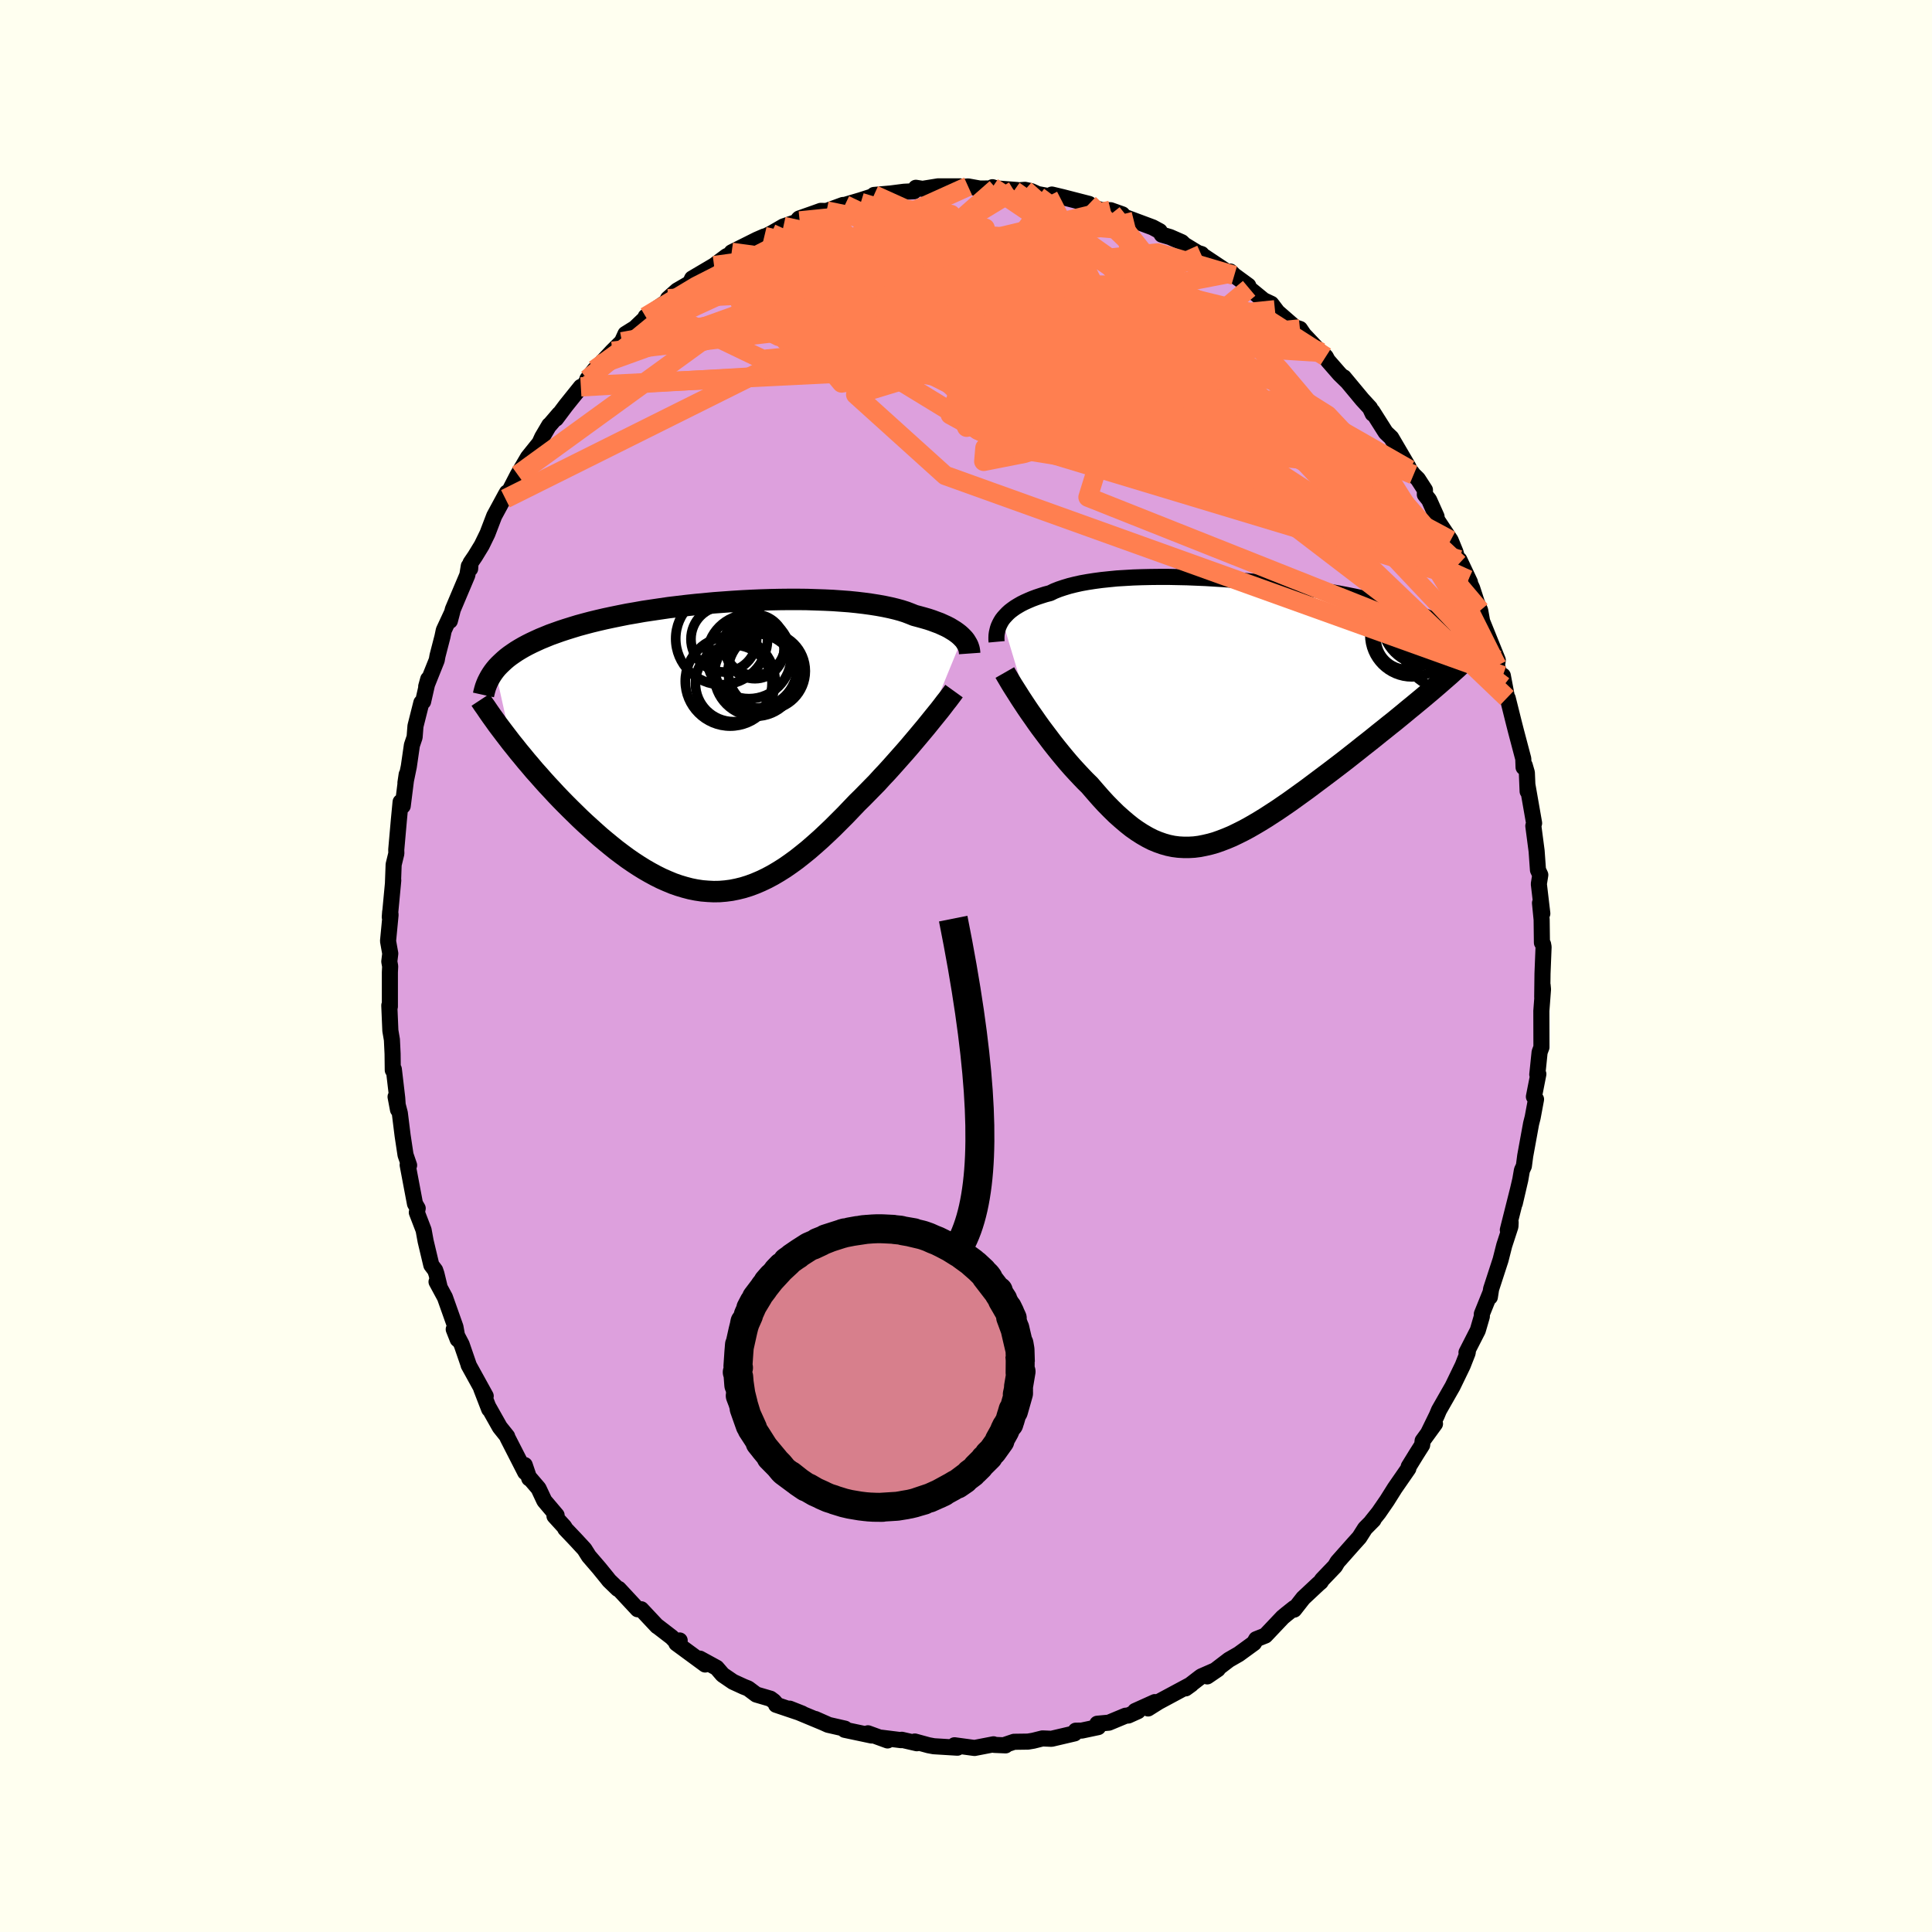 <svg xmlns="http://www.w3.org/2000/svg" width="500" height="500" viewBox="-100 -100 200 200"><defs><clipPath id="c"><path d="m25.54-11.29-.17-.17-.19-.17-.22-.17-.24-.17-.26-.16-.28-.17-.31-.16-.33-.15-.35-.16-.38-.14-.4-.15-.42-.14-.45-.13-.47-.13-.49-.13-.42-.17-.47-.18-.5-.16-.55-.15-.59-.14-.62-.13-.66-.12-.7-.11-.73-.1-.76-.09-.79-.08-.82-.06-.85-.06-.87-.04-.89-.03-.91-.03-.93-.01h-.94l-.95.01-.96.02-.97.03-.97.04-.97.05-.98.06-.97.07-.96.07-.96.09-.96.09-.94.1-.92.11-.92.11-.89.13-.88.13-.87.13-.84.15-.82.14-.8.16-.78.16-.75.16-.73.17-.7.17-.68.18-.66.18-.62.19-.61.19-.58.19-.56.2-.53.19-.51.21-.49.2-.46.21-.45.21-.42.21-.41.22-.38.22-.36.22-.34.23-.33.23-.3.23-.28.24-.26.24-.25.24-.23.24-.21.25 1.66 7.53.38.47.38.48.4.48.4.49.42.49.42.5.44.49.44.5.45.5.46.49.46.5.48.5.48.49.49.49.5.49.5.49.52.49.53.48.53.48.54.48.55.46.56.46.56.45.57.43.57.42.58.4.58.38.58.36.59.34.59.32.6.3.59.26.6.25.6.21.6.18.61.16.6.12.6.09.61.05.6.03.61-.01.61-.05.61-.08.6-.12.61-.15.61-.19.62-.23.61-.26.61-.29.62-.33.61-.36.62-.39.62-.43.62-.45.62-.49.63-.51.62-.54.63-.56.63-.59.63-.6.63-.63.64-.64.63-.66.63-.66.52-.51.51-.52.51-.52.51-.52.49-.54.5-.53.48-.53.48-.54.47-.53.47-.53.45-.52.44-.52.43-.51.41-.49.41-.49"/></clipPath><clipPath id="b"><path d="m-23.82-9.42.17-.22.19-.21.21-.22.23-.21.26-.2.28-.2.31-.19.33-.19.36-.18.38-.17.4-.17.43-.16.45-.15.47-.15.5-.13.43-.21.48-.19.51-.17.56-.17.6-.15.63-.14.67-.12.71-.11.75-.1.77-.08.81-.08.83-.05.86-.05.88-.03.9-.02.92-.01h.94l.95.02.96.02.97.04.97.04.98.06.98.06.98.08.97.08.97.09.96.09.95.11.93.11.93.12.91.12.89.13.87.13.85.14.83.14.8.14.79.15.75.15.74.16.71.15.68.16.65.16.63.17.6.16.58.17.55.16.52.17.5.17.47.17.45.17.43.17.41.17.38.17.36.18.34.17.31.18.3.18.27.17.25.18.23.19.21.18.19.18.17.18.15.19-3.14 5.36-.44.37-.44.37-.46.38-.47.39-.48.39-.48.4-.5.41-.5.41-.52.41-.52.42-.53.42-.53.43-.54.43-.55.43-.55.44-.56.44-.57.45-.58.45-.59.45-.59.45-.6.45-.6.45-.6.45-.6.45-.61.44-.61.44-.6.43-.61.42-.6.41-.6.39-.6.39-.6.37-.59.35-.59.34-.58.31-.58.29-.58.28-.57.24-.57.22-.56.2-.56.16-.56.13-.55.11-.55.07-.54.03h-.54l-.54-.03-.54-.07-.53-.11-.53-.15-.54-.19-.53-.22-.53-.27-.54-.31-.53-.34-.54-.38-.54-.43-.54-.46-.55-.49-.55-.54-.55-.56-.55-.6-.56-.64-.56-.65-.45-.44-.44-.46-.44-.47-.44-.48-.43-.49-.43-.51-.42-.51-.42-.52-.41-.52-.4-.53-.4-.53-.39-.52-.38-.53-.36-.52-.36-.51"/></clipPath><filter id="a"><feTurbulence baseFrequency=".05" numOctaves="3" result="noise" type="noise"/><feDisplacementMap in="SourceGraphic" in2="noise" scale="2"/></filter></defs><rect width="100%" height="100%" x="-100" y="-100" fill="ivory"/><path fill="plum" stroke="#000" stroke-linejoin="round" stroke-width="1.667" d="m59.68.78-.03 2.44.04-1.23.04.43-.17 2.23.01 3.76-.19.51-.17 1.65-.07.66.11-.04-.46 2.34.1.14.12.13-.35 1.88-.16.63-.61 3.34-.14 1.06-.2.43-.17.98-.57 2.45.35-1.5-1.07 4.25.29-.78-.02.42-.64 1.96-.38 1.5-.98 3.01-.13.84.03-.38-.86 2.13v.26l-.42 1.44-1.17 2.29.15-.19-.03.23-.51 1.3-1.05 2.17-.35.61-1.06 1.86-.22.53-.87 1.78.68-.91-1.28 1.76-.05.44-.59.93-.8 1.3-.04.21-1.4 2.02-.81 1.29-.86 1.25-.73.91.19-.16-.87.88-.59.93-.63.7-1.63 1.84-.26.44-1.35 1.41-.13.22-.24.2-1.57 1.47-.94 1.2v-.17l-.83.66-.36.3-1.79 1.89-.95.38-.23.4-1.58 1.15-1.01.58-.34.26-1.91 1.46 1.1-.75-1.71.75-.18.13-1.44 1.11.58-.42-3.37 1.81-1.1.69.7-.66-2.04.92.29.02-1 .45-.28.02-1.73.72-1.2.11.09.35-1.7.36-.62.01-.12.28-2.39.56-.93-.04-.96.24-.54.09-1.45.02-.89.3.02.07-1.18-.05-.07-.06-1.97.38-2.07-.28.4.14-.1.11-2.44-.15-.54-.1-1.43-.39.21.18-1.56-.36-.07.04-2.01-.25.61.28-2.03-.74.38.23-2.79-.59.03-.12-1.75-.4-1.32-.6 1.29.57-3.94-1.64 1.29.51-2.7-.91.08-.01-.31-.36-.35-.26-1.47-.43-.84-.63-.46-.18-1.11-.51-1.07-.73-.62-.72-1.74-.95.55.61-2.98-2.19.34-.3-.24.28-.58-.61-1.47-1.13-.04-.01-1.65-1.76h-.37l-1.96-2.11h-.1l-.89-.86-.22-.28-.83-1.02-1.05-1.22-.46-.73-.98-1.06-1-1.05-.1-.2-1.02-1.12.22-.08-1.27-1.5-.6-1.28-.96-1.12v.09l-.47-1.39.05.75-1.83-3.58-.04-.14-.76-.95-1.19-2.11.09.25-.82-2.12.46.76-1.77-3.21v-.04l-.72-2.09-.82-1.57.41 1.04-.23-1.28-1.09-3.07-.87-1.61.29.42-.3-1.24-.13-.38-.4-.53-.59-2.48-.21-1.15-.7-1.82.09-.42-.28-.48-.32-1.69-.44-2.33.15.04-.37-1.08-.3-1.99-.29-2.33-.44-1.69.25 1.33-.08-1.2-.35-2.98-.11.09-.02-1.69-.07-1.46-.16-.94-.11-2.61.06.12V.65l.03-.62-.09-.49.1-.83-.23-1.29.26-2.72-.04-.31-.04.55.36-3.81-.03.27.07-1.9.28-1.15-.01-.39.27-3.06.18-1.88.26.01-.04.4.41-3.26-.13.87.35-1.69.32-2.21.28-.83.09-1.15.61-2.42.18-.11.53-2.33-.21.76 1.09-2.72.08-.45.51-1.97.14-.67.86-1.85-.23.87.31-1.19 1.5-3.55.15-.92.14.26.04-.6.47-.69.69-1.13.59-1.21.7-1.83 1.17-2.16.15-.26-.16.64 1.28-2.48.34-.58.72-1.23 1.19-1.48.28-.61.73-1.24.06-.03.97-1.13-.33.49 1.02-1.36 1.55-1.93.3-.12 1.13-1.67-.76.99 1.32-1.53 1.27-1.36.99-.98.37-.81.98-.61 1.11-1.06v-.12l1.15-.84.96-.66 1.24-1.24-1.04.88.94-.84 1.34-.78.22-.47 2.27-1.34 1.3-.97.92-.42-.4.02 2.62-1.31.76-.33-1.34.7 2.06-1.01 1.26-.73 1.68-.57-.12-.18.07-.07 1.59-.56.64-.23.61.01 1.69-.62.21-.01 1.62-.48 1.77-.57-.5.14.12-.12 1.71-.15 1.4-.18 1.02-.05.2-.36.69.11 1.62-.26h2.25l-.37.1 1.22-.09 1.22.22 1.67-.02-.37-.12-.05.09 2.6.2-.32.07 1.13-.09.66.14.66.3 1.12.21.35-.16 1.13.27 2.72.7.31.34 2.07.62-.79-.32.64.01 1.21.43.2.25 2.95 1.1.72.39.22.36.85.25 1.21.53.28.27 1.38.84.39.12-.03.05 2.93 1.95.08-.19.41.4 1.45 1.06.09.28 1.5 1.23.79.37.57.75-.19-.13 2.09 1.82.5.16.4.59 1.42 1.5.38.34.47.45.21.39 1.23 1.41.78.76-.35-.43 1.92 2.31.79.86.28.6-.03-.24 1.38 2.18.57.54 1.78 3.04.11.26.42.54.45.44.73 1.13-.01.48.44.55.77 1.72.04.33 1.42 2.13.5 1.22.34 1.23.06-.44 1.1 2.33-.17-.25.4.87.47 1.45.36.86.2 1.12 1.62 4.01-.09.59.67 2.09-.06-1.07.46 2.42-.03-.11.08.03.62 2.49.24.94.75 2.84.03.88.12-.2.22.76.08 1.93-.03-.71.7 4-.08.29.34 2.6.14 1.96.24.51-.15.94.36 3.06-.24-1.09.17 1.72.03 2.39.12.16.05.28-.11 2.75-.03 2.44" filter="url(#a)"/><path fill="#fff" d="m-23.82-9.42.17-.22.19-.21.21-.22.23-.21.26-.2.28-.2.31-.19.33-.19.36-.18.38-.17.4-.17.43-.16.45-.15.47-.15.5-.13.43-.21.48-.19.51-.17.56-.17.6-.15.63-.14.67-.12.71-.11.75-.1.77-.08.81-.08.83-.05.86-.05.88-.03.9-.02.92-.01h.94l.95.02.96.02.97.04.97.04.98.06.98.06.98.08.97.08.97.09.96.09.95.11.93.11.93.12.91.12.89.13.87.13.85.14.83.14.8.14.79.15.75.15.74.16.71.15.68.16.65.16.63.17.6.16.58.17.55.16.52.17.5.17.47.17.45.17.43.17.41.17.38.17.36.18.34.17.31.18.3.18.27.17.25.18.23.19.21.18.19.18.17.18.15.19-3.14 5.36-.44.37-.44.37-.46.38-.47.39-.48.39-.48.4-.5.41-.5.41-.52.41-.52.42-.53.42-.53.43-.54.43-.55.43-.55.44-.56.44-.57.45-.58.45-.59.45-.59.45-.6.45-.6.45-.6.45-.6.45-.61.44-.61.44-.6.43-.61.42-.6.41-.6.39-.6.39-.6.37-.59.35-.59.34-.58.31-.58.29-.58.28-.57.24-.57.22-.56.2-.56.16-.56.13-.55.11-.55.07-.54.03h-.54l-.54-.03-.54-.07-.53-.11-.53-.15-.54-.19-.53-.22-.53-.27-.54-.31-.53-.34-.54-.38-.54-.43-.54-.46-.55-.49-.55-.54-.55-.56-.55-.6-.56-.64-.56-.65-.45-.44-.44-.46-.44-.47-.44-.48-.43-.49-.43-.51-.42-.51-.42-.52-.41-.52-.4-.53-.4-.53-.39-.52-.38-.53-.36-.52-.36-.51" filter="url(#a)" transform="translate(27.56 -26.43)"/><path fill="#fff" d="m25.54-11.29-.17-.17-.19-.17-.22-.17-.24-.17-.26-.16-.28-.17-.31-.16-.33-.15-.35-.16-.38-.14-.4-.15-.42-.14-.45-.13-.47-.13-.49-.13-.42-.17-.47-.18-.5-.16-.55-.15-.59-.14-.62-.13-.66-.12-.7-.11-.73-.1-.76-.09-.79-.08-.82-.06-.85-.06-.87-.04-.89-.03-.91-.03-.93-.01h-.94l-.95.01-.96.02-.97.03-.97.04-.97.05-.98.06-.97.07-.96.07-.96.09-.96.09-.94.1-.92.11-.92.11-.89.13-.88.13-.87.13-.84.15-.82.14-.8.16-.78.16-.75.16-.73.17-.7.17-.68.18-.66.18-.62.19-.61.19-.58.19-.56.2-.53.19-.51.21-.49.2-.46.21-.45.21-.42.21-.41.22-.38.22-.36.22-.34.23-.33.23-.3.23-.28.24-.26.24-.25.24-.23.24-.21.25 1.66 7.53.38.47.38.48.4.48.4.49.42.49.42.5.44.49.44.5.45.5.46.49.46.5.48.5.48.49.49.49.5.49.5.49.52.49.53.48.53.48.54.48.55.46.56.46.56.45.57.43.57.42.58.4.58.38.58.36.59.34.59.32.6.3.59.26.6.25.6.21.6.18.61.16.6.12.6.09.61.05.6.03.61-.01.61-.05.61-.08.6-.12.61-.15.61-.19.62-.23.61-.26.61-.29.62-.33.61-.36.62-.39.62-.43.62-.45.62-.49.63-.51.62-.54.63-.56.63-.59.63-.6.63-.63.64-.64.63-.66.63-.66.52-.51.51-.52.51-.52.51-.52.49-.54.5-.53.48-.53.48-.54.47-.53.47-.53.45-.52.44-.52.43-.51.41-.49.41-.49" filter="url(#a)" transform="translate(-25.91 -22.7)"/><g fill="none" stroke="#000" transform="translate(27.56 -26.43)"><path stroke-linejoin="round" stroke-width="1.667" d="m-24.39-7.13-.02-.22v-.23l.01-.23.03-.23.05-.23.06-.24.08-.23.1-.22.12-.23.14-.23.17-.22.19-.21.21-.22.23-.21.26-.2.28-.2.31-.19.33-.19.36-.18.38-.17.4-.17.43-.16.45-.15.47-.15.5-.13.43-.21.48-.19.51-.17.56-.17.6-.15.63-.14.67-.12.71-.11.75-.1.77-.08.81-.08.83-.05.86-.05.88-.03.9-.02.92-.01h.94l.95.02.96.02.97.04.97.04.98.06.98.06.98.08.97.08.97.09.96.09.95.11.93.11.93.12.91.12.89.13.87.13.85.14.83.14.8.14.79.15.75.15.74.16.71.15.68.16.65.16.63.17.6.16.58.17.55.16.52.17.5.17.47.17.45.17.43.17.41.17.38.17.36.18.34.17.31.18.3.18.27.17.25.18.23.19.21.18.19.18.17.18.15.19.13.19.12.18.09.19.08.19.07.19.04.19.03.19.02.19v.2l-.02.19" filter="url(#a)"/><path stroke-linejoin="round" stroke-width="2.222" d="m-23.54-3.95.16.28.19.32.21.36.23.38.26.41.28.44.29.46.31.47.33.5.34.5.36.51.36.52.38.53.39.52.4.53.4.53.41.52.42.52.42.51.43.51.43.49.44.48.44.47.44.46.45.44.56.65.56.64.55.6.55.56.55.54.55.49.54.46.54.43.54.38.53.34.54.31.53.27.53.22.54.19.53.15.53.11.54.07.54.03h.54l.54-.03.55-.07.55-.11.56-.13.56-.16.56-.2.57-.22.57-.24.58-.28.58-.29.58-.31.59-.34.59-.35.6-.37.6-.39.6-.39.6-.41.61-.42.6-.43.61-.44.61-.44.6-.45.6-.45.6-.45.6-.45.59-.45.59-.45.58-.45.57-.45.56-.44.55-.44.55-.43.54-.43.53-.43.53-.42.52-.42.52-.41.5-.41.5-.41.48-.4.48-.39.47-.39.46-.38.44-.37.44-.37.42-.36.42-.36.4-.35.39-.34.38-.33.36-.33.36-.32.34-.32.33-.3.32-.3" filter="url(#a)"/><circle cx="19.741" cy="-9.109" r="4.056" clip-path="url(#b)" filter="url(#a)"/><circle cx="19.926" cy="-9.534" r="3.676" clip-path="url(#b)" filter="url(#a)"/><circle cx="22.751" cy="-7.689" r="3.384" clip-path="url(#b)" filter="url(#a)"/><circle cx="19.966" cy="-9.214" r="4.486" clip-path="url(#b)" filter="url(#a)"/><circle cx="21.281" cy="-8.609" r="3.776" clip-path="url(#b)" filter="url(#a)"/><circle cx="18.126" cy="-7.494" r="3.234" clip-path="url(#b)" filter="url(#a)"/><circle cx="22.161" cy="-6.804" r="4.546" clip-path="url(#b)" filter="url(#a)"/><circle cx="18.596" cy="-7.854" r="4.35" clip-path="url(#b)" filter="url(#a)"/><circle cx="19.496" cy="-9.689" r="3.128" clip-path="url(#b)" filter="url(#a)"/><circle cx="20.996" cy="-9.129" r="3.65" clip-path="url(#b)" filter="url(#a)"/></g><g fill="none" stroke="#000" transform="translate(-25.91 -22.7)"><path stroke-linejoin="round" stroke-width="2.222" d="m26.29-9.65-.01-.14-.02-.16-.03-.16-.05-.16-.06-.17-.08-.16-.1-.17-.11-.18-.13-.17-.16-.17-.17-.17-.19-.17-.22-.17-.24-.17-.26-.16-.28-.17-.31-.16-.33-.15-.35-.16-.38-.14-.4-.15-.42-.14-.45-.13-.47-.13-.49-.13-.42-.17-.47-.18-.5-.16-.55-.15-.59-.14-.62-.13-.66-.12-.7-.11-.73-.1-.76-.09-.79-.08-.82-.06-.85-.06-.87-.04-.89-.03-.91-.03-.93-.01h-.94l-.95.01-.96.02-.97.03-.97.04-.97.05-.98.06-.97.07-.96.07-.96.09-.96.09-.94.1-.92.11-.92.11-.89.13-.88.13-.87.13-.84.15-.82.14-.8.16-.78.16-.75.16-.73.17-.7.17-.68.18-.66.18-.62.19-.61.19-.58.19-.56.2-.53.19-.51.21-.49.2-.46.21-.45.21-.42.21-.41.22-.38.22-.36.22-.34.23-.33.23-.3.23-.28.24-.26.24-.25.24-.23.24-.21.25-.19.25-.17.25-.16.26-.14.26-.13.26-.11.26-.1.27-.08.27-.07.27-.06.27m48.71-.4-.18.25-.21.28-.24.32-.27.34-.28.37-.31.4-.34.42-.35.43-.37.46-.38.47-.41.49-.41.49-.43.51-.44.52-.45.52-.47.53-.47.53-.48.54-.48.53-.5.53-.49.54-.51.52-.51.52-.51.52-.52.51-.63.66-.63.66-.64.64-.63.63-.63.6-.63.59-.63.56-.62.54-.63.51-.62.49-.62.45-.62.43-.62.39-.61.36-.62.33-.61.29-.61.26-.62.23-.61.19-.61.15-.6.12-.61.08-.61.05-.61.01-.6-.03-.61-.05-.6-.09-.6-.12-.61-.16-.6-.18-.6-.21-.6-.25-.59-.26-.6-.3-.59-.32-.59-.34-.58-.36-.58-.38-.58-.4-.57-.42-.57-.43-.56-.45-.56-.46-.55-.46-.54-.48-.53-.48-.53-.48-.52-.49-.5-.49-.5-.49-.49-.49-.48-.49-.48-.5-.46-.5-.46-.49-.45-.5-.44-.5-.44-.49-.42-.5-.42-.49-.4-.49-.4-.48-.38-.48-.38-.47-.36-.47-.36-.47-.34-.45-.34-.45-.32-.45-.31-.43-.3-.43-.29-.43-.29-.41-.27-.41" filter="url(#a)"/><circle cx="3.445" cy="-9.331" r="4.358" clip-path="url(#c)" filter="url(#a)"/><circle cx="1.5" cy="-6.786" r="4.65" clip-path="url(#c)" filter="url(#a)"/><circle cx="5.28" cy="-7.831" r="3.994" clip-path="url(#c)" filter="url(#a)"/><circle cx="4.17" cy="-8.281" r="4.272" clip-path="url(#c)" filter="url(#a)"/><circle cx=".84" cy="-11.136" r="3.402" clip-path="url(#c)" filter="url(#a)"/><circle cx="4.055" cy="-10.061" r="3.02" clip-path="url(#c)" filter="url(#a)"/><circle cx=".615" cy="-11.181" r="4.756" clip-path="url(#c)" filter="url(#a)"/><circle cx="4.015" cy="-10.546" r="3.156" clip-path="url(#c)" filter="url(#a)"/><circle cx="4.13" cy="-7.426" r="4.278" clip-path="url(#c)" filter="url(#a)"/><circle cx="1.865" cy="-6.556" r="3.966" clip-path="url(#c)" filter="url(#a)"/></g><g fill="none" stroke="coral" stroke-linejoin="round" stroke-width="2"><path d="m36.77-63.52-18.5-7.87-1.99 2.21 3.77 3.35 1.64.27-.67-1.97-.57-1.77.92.02 2 1.89 1.56 2.77-.39 2.45-3.05 1.44-5.39.37-6.51-.4-6.04-.87-3.95-1.11-.71-1.02 2.79-.4 5.38.71 6.25 1.72 5.59 1.69 3.83-.14-.23-4-8.11-8.78-8.29-7.39" filter="url(#a)"/><path d="M52-39.98 3.59-54.58l-2.35-.88 10.09-.87L19-59.3l3.53-3.24 1.48-2.03.83-.57.26.32-.77.48-2.11.1-3.21-.48-3.58-.77-3-.47-1.75.43-.56 1.59-.16 2.36-.79 2.15-2 .71-3.07-1.57-3.67-3.66-4.62-4.15-8.06-1.53-15.25 5.06-18.9 13.72" filter="url(#a)"/><path d="m51.07-42.06-53.1-15.59-12.88-7.86 3.41-.45 10.21 2.71 9.68 1.93 4.18-.13-2.1-1.12-5.51-.49-4.92.94-1.64 2L.64-58l5.82 1.41 9.13.33 9.86-1.67 1.6-7.24-14.31-13.72" filter="url(#a)"/><path d="M56-27.75 22.49-59.8 7.98-71.02 3.04-74l-2.4-.08-.69.66 1.58 1.14 3 2.15 2.9 3.43 1.81 4.15.71 3.83.81 2.96 3.74 2.31 8.72.52 6.46-6.69-14.56-18.31" filter="url(#a)"/><path d="M8.89-79.86-3.24-63.65l3.57 2.84-5.14-2.03-8.69-1.68-5.9-.66-.84-.43 3.59-.65 6.39-.66 7.74-.13 8.09.77 7.6 1.66 6.38 2.27 4.6 2.5 2.48 2.42.03 1.96-2.83 1.09-6.06-.27L9-56.66l-9.36-3.77-6.57-5.05-1.1-5.4 3.53-4.46 2.94-2.46-4.32-.48-11.34 1.15" filter="url(#a)"/><path d="M51.01-41.62 37.97-53.83 18.2-62.44 5.07-64.68l-3.45.71 1.68.93 1.81.43-.34.06-2.49-.18-3.5-.21-2.81.26-.23 1.16 3.84 1.93 8.48 1.77 12.3.31 12.7-1.21 12.85 7.33" filter="url(#a)"/><path d="m8.54-79.7 11.4 22.31-7.46-2.04-3.1-3.82.56-1.75 1.11-.38 1.01.87 2.2 2.59 4.37 4.06 5.66 4.21 4.75 2.81 2.14.74-.12-.83-.06-1.18 2.36-.49 4.85.52 5.1 1.73 4.71 5.43 6.94 13.84" filter="url(#a)"/><path d="m-26.08-72.51 24.98-3.35 11.03.87 6.58 2.51L20-70.3l-.43 1.2-3.5.76-4.11 1.18-2.32 2.15.75 3.13 3.74 3.65 5.7 3.5 6.03 2.63 4.47 1.16 1.25-.61-2.97-2.33-7-3.65-9.54-4.36-9.75-4.49-7.7-4.12-4.66-3.33-2.54-2.04-2.78-.21-5.19 1.96-7.38 3.76-5.23 3.14" filter="url(#a)"/><path d="m54.96-31.08-7.07-11.41-12.1-9.34-15.91-8.84-14.43-5.74-9.11-2.82-2.49-1.01 3.18.13 6.75 1.24 8.04 2.46 7.38 3.53 5.24 4.01 2.13 3.51-1.21 2.07-3.8.17-4.69-1.39-3.65-1.93-1.42-1.25.76.26 2.33 1.77 3.53 2.22 3.84.59-.76-3.3-16.95-6.38-44.42 2.58" filter="url(#a)"/><path d="M36.77-63.52 5.46-71.77l-19.94 1.11-8.87 2.04.55.19 6.47-1.03 8.62-.69 8.29.63 7.03 2.07 6.04 3.25 5.88 4.26 6.44 5.08 6.71 4.98 4.9 2.98-.37-1.02-8.48-5.51-15.52-7.68-11.74-5.62 25.81-4.97" filter="url(#a)"/><path d="m-20.16-75.83 43.73 19.86 7.53-1.05-5.55-5.36-7.4-1.88-6.54 2.54-5.76 4.45-3.89 3.63-.12 1.4 4.21-.83 6.89-2.28 6.6-2.81 3.54-3.11-.58-3.93-3.3-5L4.97-80.26" filter="url(#a)"/><path d="M55.57-30.06-2.15-50.78l-9.27-8.37 9.46-2.88 11.04-2.12 6.95-2.81 3.15-2.8.82-1.79-.76-.35-2.47.93-4.58 1.52-6.68.95-7.85-.72-7.11-2.46-4.97-2.71-3.98-.52-6.89 3.7-13.15 9.47" filter="url(#a)"/><path d="m54.96-31.08-26.5-28.07.84-.87 7.42 6.66 4.48 3.72-.4-1.6-3.69-4.99-4.62-5.48-3.71-3.93-1.99-1.53-.44.71.13 2.15-.39 2.39-1.3 1.51-1.57.17-1.1-.49-1.79.46-5.09 3.33-2.61 8.41 42.42 16.86" filter="url(#a)"/><path d="m16.18-77.81 6.18 24.94-5.45 1.81.96-3.49L20-57.23l-1.43-1.09-5.7-1.34-7.49-2.99-5.8-4.05-1.93-3.03 1.45-.08 1.38 3.26-3.56 4.57-9.79 1.63-5.03-6L4.97-80.26" filter="url(#a)"/><path d="m-39.2-60.75 6.69-5.49 8.51-3.91 8.61-2.75 5.2-.49 1.7 1.33.15 1.85.26 1.33.67.4.41-.3-.29-.48-.39-.01.86 1.13 3.09 2.72 5.09 4.21 5.89 4.69 5.62 3.46 4.8.9 2.55-1.29 1.26-.41L52-39.98" filter="url(#a)"/><path d="M46.33-50.85 10.64-65.8l-15.8-.29 2.34 2.75 8.77 1.44 6.7-.74 2.76-2.13.41-2.29-.2-1.47-.07-.11-.03 1.44-.52 2.66-1.85 2.94-3.76 1.91H4.12l-5.22-1.73-3.74-2.13-2.13-.9-.77 1.06-1.3 1.82-30.53 1.5" filter="url(#a)"/><path d="m-24.26-73.88 23.52 3.27.13 2.44-.55 3.11-1.09 1.2-1.4-1.06.43-1.71 3.24-.87 4.64.36 3.44.92.41.64-2.53-.06-3.56-.5-2.17-.42.7-.02 3.32.17 4.23-.22 3.05-1.04.67-1.7-1.16-1.67-.68-1.14 2.79-.91 6.68-.73 7.92 2.33" filter="url(#a)"/><path d="M55.63-28.99 30.94-47.88l-11.45-4.87-1.81-2.44-1.92-2.16-3.36-1.2-2.92-.37-1.41-.18v-.25l.92-.11 1.38.28 1.44.66 1.17.92.77 1.13.61 1.31.83 1.08 1.02-.04.01-2.29-3.32-5.31-7.48-7.87-5.89-7.76 3.58-3.15" filter="url(#a)"/><path d="m-30.85-69.08 29.29-1.46-.55 4.72-9.02 2.97-5.88-.32-1.72-1.63 1.08-.95 3.74.04 6.11.06 6.51-1 4.04-2.17.55-2.33-.6-1 1.9 1.05 3.41 2.03-6.95 1.09-37.67 4.34" filter="url(#a)"/><path d="M34.57-65.95 4.35-62.88 2.4-64.07l-4.74-1.02-5.06-.26-.45.08 3.78.04 4.38-.13 1.91-.23-1.08-.11-2.54.21-2.34.56-1.79.73-2.13.56-3.15-.02-3.16-.85-.41-1.67 5.25-2.22 11.64-1.98 15.04-.14 12.98 3.16 6.71 4.29" filter="url(#a)"/><path d="m-37.88-62.28 29.41-10.6 9.88-3.21.57-.3-2.37 1.09-2.45 1.52-.54 1.58 2.41 1.8 4.76 2.2 5.33 2.33 4.51 1.9 3.7 1.25 4.15 1.28 5.72 2.57 7.11 4.53 6.47 5.14 2.39 1.98-5.63-5.46-16.92-13.51-30.14-13.63" filter="url(#a)"/><path d="m-32.01-68.06 10.96 5.27 17.27-1.69 12.14-1.47 7.75.25 3.25.59-.6-.3-2.77-1.3-3.56-1.83-3.61-1.84-2.77-1.35-.27-.3 3.9 1.33 8.18 3.16 10.3 4.7 9.27 5.82 6.85 7.28 5.78 9.19 3.17 3.75" filter="url(#a)"/><path d="m2.74-80.62 15.52 10.49.07 6.54-1.75 5.26.86 2.38 3.51-.04 3.75-1.18 1.51-1.42-1.89-1.39-4.79-1.36-6.03-1.37-5.33-1.43-3.15-1.53-.45-1.61 1.83-1.45 2.95-.88 2.72.02 1.46.81-.31.9-2.63.06-6.18-1.4-10.07-2.54-7.37-2.96L.22-80.7" filter="url(#a)"/><path d="m-14.43-78.16 24.5 5.04.21 2.06-6.43 2.16-4.27 3.87-.81 4.58.8 3.49.5 1.19-.42-1.18-.72-2.79.02-3.27 1.49-2.71 3.06-1.47 4.34-.02 4.99 1.27 4.72 2.14 3.32 2.51 1.14 2.38-.69 1.75-.76.67 1.19-.61 2.95-1.75 1.19-2.99-2.9-5.18 8.99-.91" filter="url(#a)"/><path d="m-20.88-75.52 37.56 8.96 13.74 7.9-1.84 5.62-11.52 1.42-12.39-1.99-6.3-3.46 1.3-3.43 5.59-2.78 5.13-2.11 1.36-1.56-3.09-.99-6.19-.37-6.72.21-4.2.48.16.22 1.26-.43-8.33-.52-20.26 3.73" filter="url(#a)"/><path d="m14.97-78.24-13.1 3.15-3.72 4.07 6.52 2.37 7.31.85 4.4.68 2.72 2.03 2.47 3.57 1.6 3.75-.87 2.21-3.8.01-5.51-1.53-5.76-1.9-5.82-1.56-6.06-1.08-3.51-.26 6.21 1.03 20.02.12 11.24-9.42" filter="url(#a)"/><path d="M50.17-44.07 10.71-65.2l-9.15-4.73 1.6 2.99 6.05 4.1 6.54 1.71 4.14-1.02.82-2.24-1.49-1.67-1.88.12-.66 2.21.83 3.76.9 4.03-1.11 2.74-4 .19-5.1-2.55-2.38-4.22 3.19-3.86 7.19-1.81 4.25-.15-9.68-2.06-36.85-4.85" filter="url(#a)"/><path d="m-18.9-76.56 29.45 6.4 11.98 8.69-3.87 2.6-9.58-1.6-6.97-2.03-1.41-.46 2.94 1 4.38 1.27 3.26.34.98-.97-.95-1.67-1.32-1.18.29.31 3.31 1.9 6.02 2.4 6.32 1.15 3.34-1.25-1.14-2.82-3.96-1.69-6.67-.34-30.03-14.28" filter="url(#a)"/><path d="M-47.68-48.37-12.7-65.8l19.45-.59 8.92.51 2.13-2.1-.35-3.08-.48-2.48-.21-1.51-.32-.82-.86-.43-1.65-.14-2.5.26-3.39.84-4.32 1.55-5.23 2.18-5.92 2.53-5.71 2.52-3.71 2.19.36 1.53 5.04.32 6.53-1.72 1.09-4.16-7.68-5.17 1.87-6.13" filter="url(#a)"/><path d="M36.77-63.52-.29-65.86l-1.32 2.95 6.21 1.23.41-.96-4.39-1.74-3.94-1.37-.31-.6 3.45.14 5.8.66 6.72.99 6.7 1.17 6 1.22 4.65 1.06 2.75.63.65.01-1.36-.57-3.2-.8-5.04-.52-7.14.12-9.04.51-6.72-1.31 23.76-10.61" filter="url(#a)"/></g><path fill="none" stroke="#000" stroke-linejoin="round" stroke-width="3" d="M-9.62 32.16Q6.97 36.495-1.325-4.906" filter="url(#a)"/><path fill="#D77F8C" stroke="#000" stroke-linejoin="round" stroke-width="3" d="m5.57 40.31.04.46v.31l-.01 1.03.1-.13-.27 1.6.01.31-.13.45.12-.55.01.44-.52 1.84-.05-.12-.32 1.1.14-.51-.24.82-.08.02-.37.67.18-.37-.16.41-.57 1.02.07.02-.78 1.09-.38.37-.11.23-.3.24.38-.32-1.2 1.19.24-.19-.52.51-.42.31.2-.09-1.32.99.52-.33-.74.51-.13.02-.4.24-1.41.77.52-.25-.16.08-1.29.58.08-.04-1.28.43.62-.17-.63.18-.36.11-.46.11-.71.12.36-.05-.99.16h-.04l-1.76.11h.31l-1-.01.54.01-1.02-.04.34.02-.62-.05-.58-.07-.89-.15-.17-.03-.6-.14-.97-.3.12.04-.26-.1-.48-.15-.66-.29.25.11-.26-.13-.71-.32-.74-.43-.22-.08-.72-.49-.9-.71.65.52-1.24-.92v-.01l-.13-.11-.43-.52-.86-.87.31.31.11.09-1.04-1.25-.29-.38-.21-.25.37.46-.71-1.12-.51-.78-.05-.28.13.24-.61-1.35.36 1.06-.63-1.78.21.53-.43-1.41-.18-.43.31.81-.25-1-.17-1.16-.05-.6.01.85-.11-1.46-.05.13.13-.46-.06-.16.11-1.61-.03.41.08-1.02.03-.02-.05.27.38-1.71.11-.44.18-.56-.09.12-.05.25.43-.97-.03-.02.59-1.32-.33.63.78-1.29-.12.11-.08.1.75-.99.08-.13.82-1.04-.47.54 1.12-1.21.35-.41-.47.49 1.08-1-.07-.01.9-.64.17-.1-.54.34.76-.52.97-.62.51-.22-.1.06.83-.39-.2.05-.15.06 1.31-.52-.47.15 1.97-.63-.18.07-.04-.01 1.53-.3-.84.15 1.8-.27-.6.07.26-.04.93-.07.47-.02h.41l.3.01 1 .05.07.02.7.07.2.06 1.16.2-.36-.06.01.01 1.1.26.18.05.15.05.42.15.49.22.43.17.53.26.8.42.88.55-.68-.46.73.48.43.26-.16-.07 1.11.81-.01.02 1.03.9-.74-.69 1.17 1.15.17.23-.24-.2 1.07 1.39.29.37-.07-.23.06.27.41.63-.05.02.31.53.46.8-.25-.51.5 1.08-.17-.11.11.29.36.98-.03-.12.13.57.37 1.58-.07-.55.1.59.04 1.31" filter="url(#a)"/></svg>